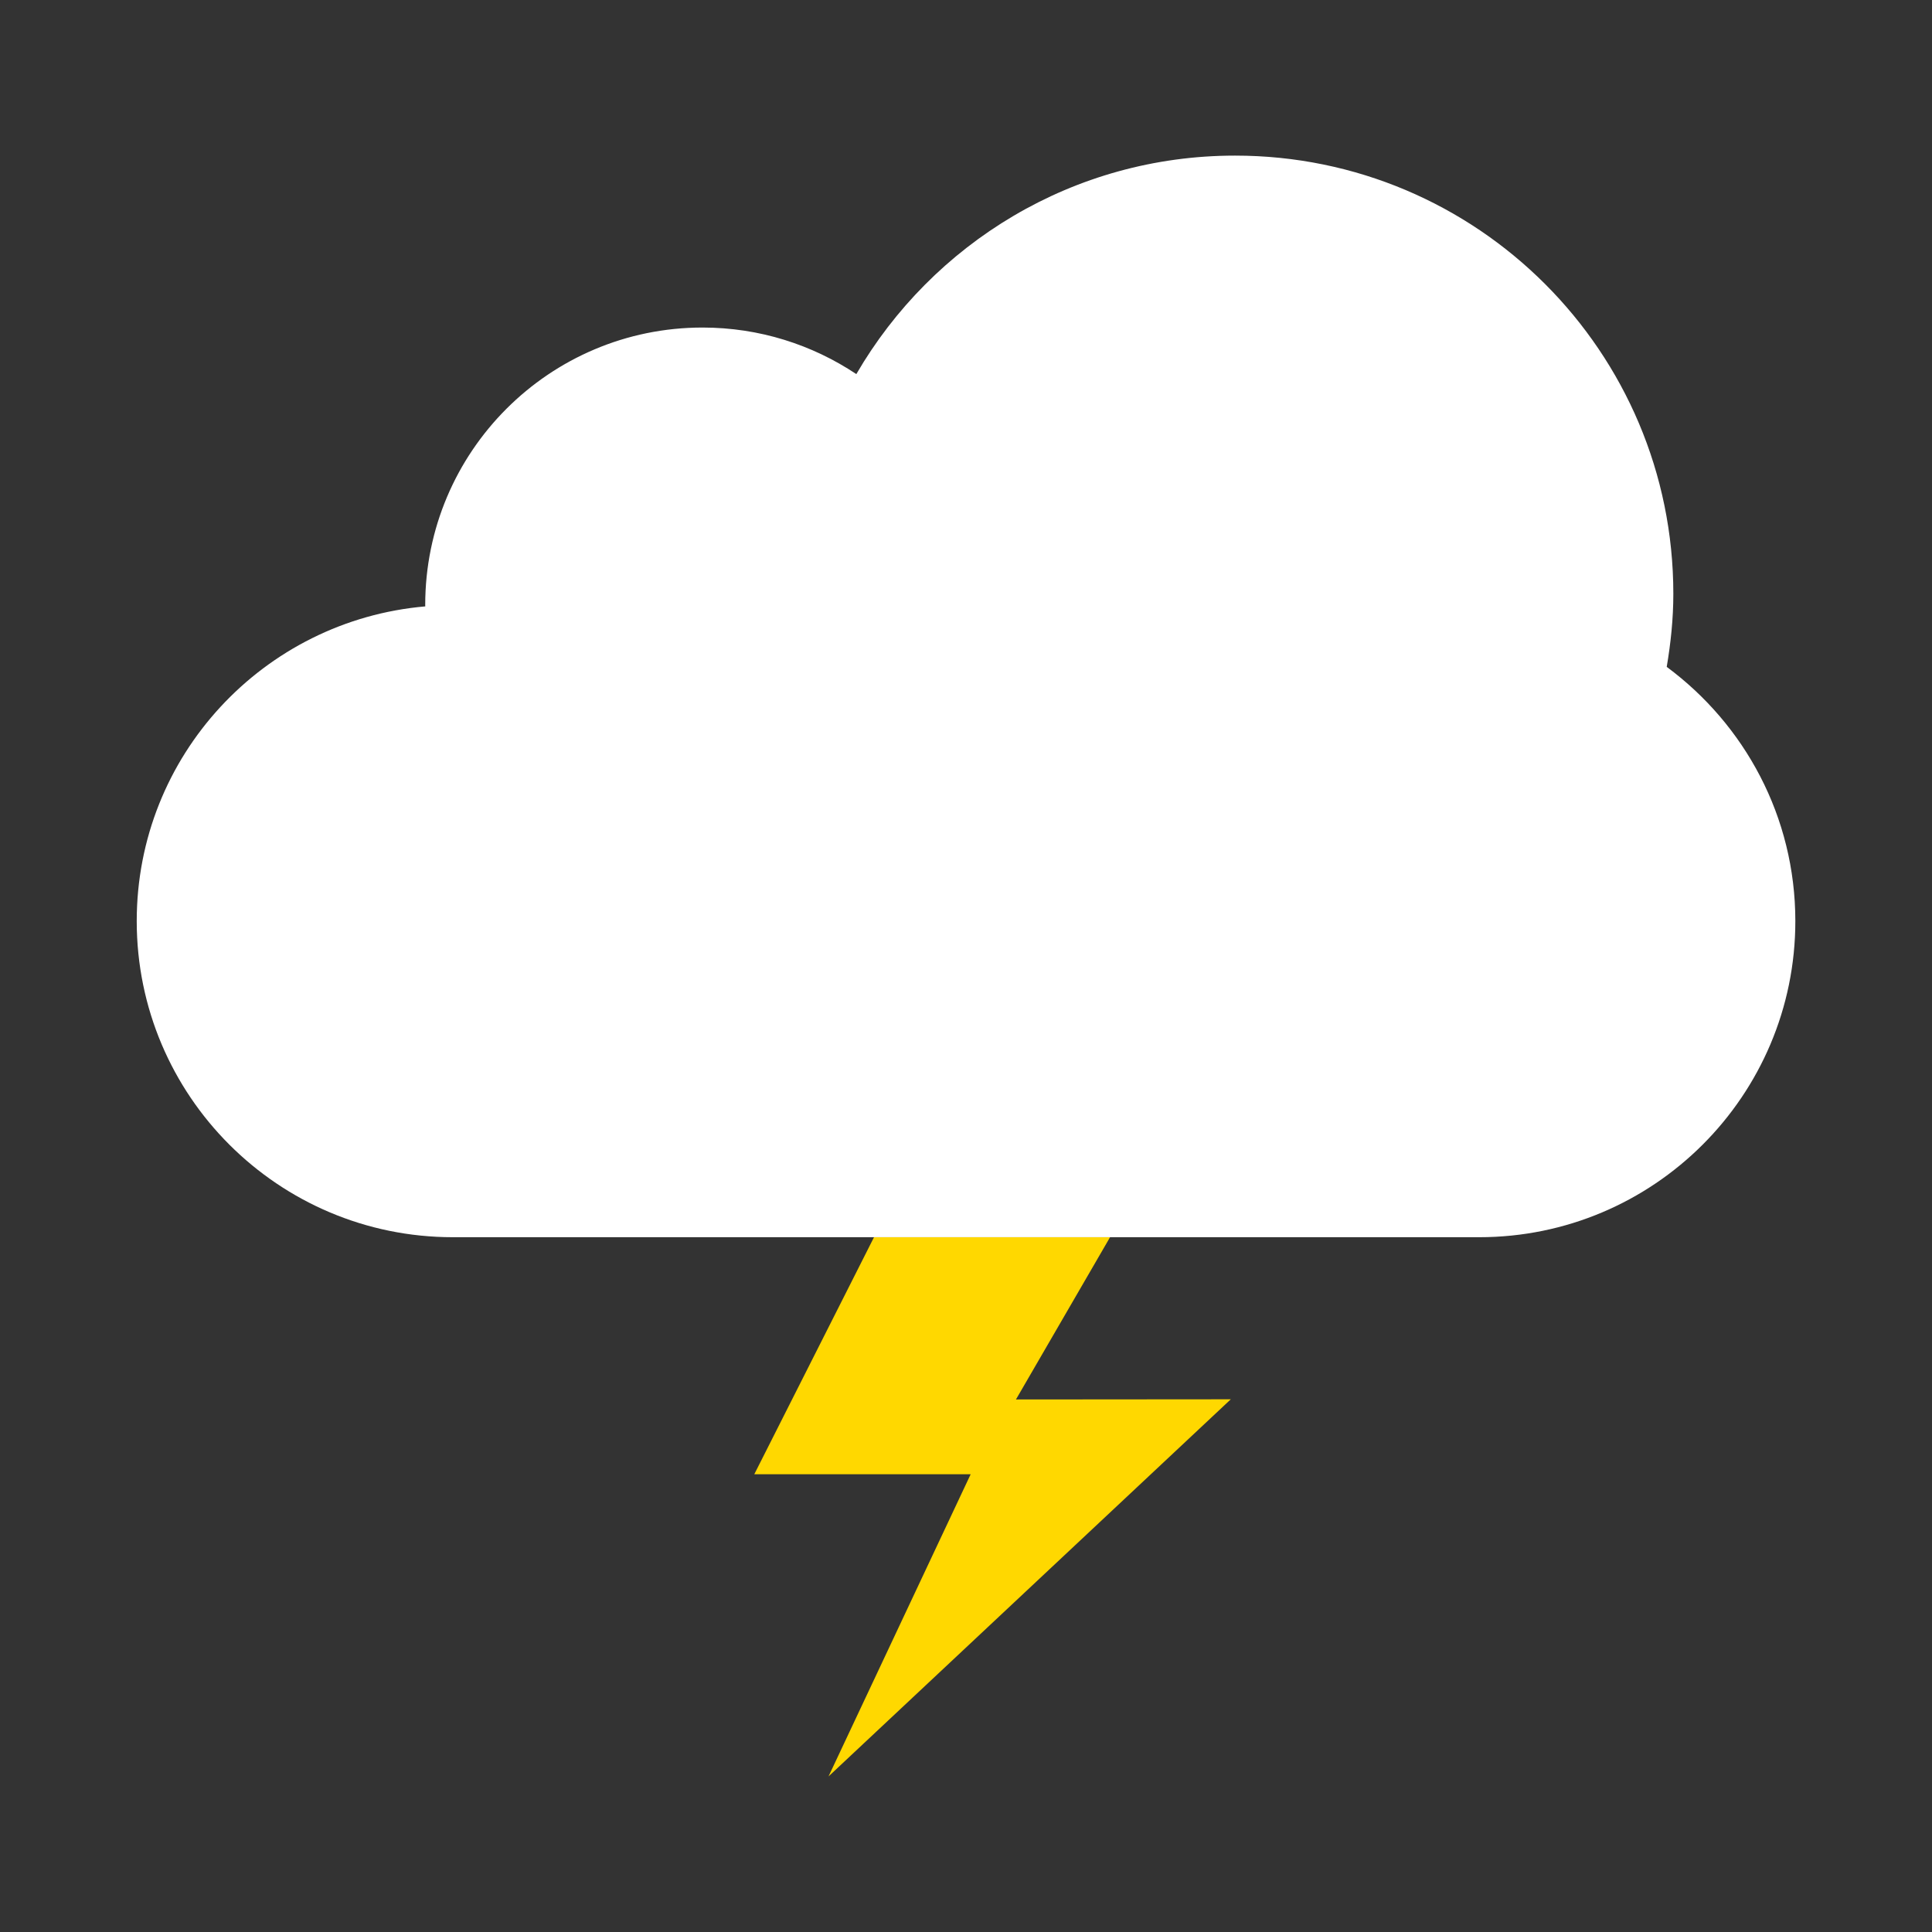 <?xml version="1.0" encoding="UTF-8" standalone="no"?>
<!-- Generator: Adobe Illustrator 15.1.0, SVG Export Plug-In . SVG Version: 6.00 Build 0)  -->

<svg
   version="1.1"
   id="Layer_1"
   x="0px"
   y="0px"
   width="56.69px"
   height="56.69px"
   viewBox="0 0 56.69 56.69"
   enable-background="new 0 0 56.69 56.69"
   xml:space="preserve"
   sodipodi:docname="weather6.svg"
   inkscape:version="1.2.1 (9c6d41e410, 2022-07-14)"
   xmlns:inkscape="http://www.inkscape.org/namespaces/inkscape"
   xmlns:sodipodi="http://sodipodi.sourceforge.net/DTD/sodipodi-0.dtd"
   xmlns="http://www.w3.org/2000/svg"
   xmlns:svg="http://www.w3.org/2000/svg"><rect x="0" y="0" width="56.69" height="56.69" fill="#333333" stroke="none"/><defs
   id="defs7" /><sodipodi:namedview
   id="namedview5"
   pagecolor="#ffffff"
   bordercolor="#000000"
   borderopacity="0.25"
   inkscape:showpageshadow="2"
   inkscape:pageopacity="0.0"
   inkscape:pagecheckerboard="0"
   inkscape:deskcolor="#d1d1d1"
   showgrid="false"
   inkscape:zoom="8.9682446"
   inkscape:cx="15.387627"
   inkscape:cy="52.741648"
   inkscape:window-width="1920"
   inkscape:window-height="1046"
   inkscape:window-x="0"
   inkscape:window-y="34"
   inkscape:window-maximized="1"
   inkscape:current-layer="Layer_1" />
<path
   id="path2"
   d="M 25.646 36.303 L 22.133 43.258 L 28.482 43.258 L 24.311 52.125 L 36.115 41.059 L 29.811 41.064 L 32.572 36.303 L 25.646 36.303 z "
   style="fill:#ffd800;fill-opacity:1" /><path
   id="path902"
   d="M 36.24 4.566 C 31.49 4.566 27.354 7.147 25.127 10.977 C 23.835 10.116 22.284 9.611 20.615 9.611 C 16.121 9.611 12.477 13.254 12.477 17.752 C 12.477 17.766 12.479 17.779 12.479 17.793 C 7.736 18.205 4.012 22.175 4.012 27.027 C 4.012 32.149 8.165 36.303 13.289 36.303 L 25.646 36.303 L 32.572 36.303 L 35.742 36.303 L 43.402 36.303 C 48.525 36.303 52.68 32.149 52.68 27.027 C 52.68 23.964 51.191 21.258 48.906 19.568 C 49.025 18.869 49.1 18.156 49.1 17.424 C 49.1 10.321 43.344 4.566 36.24 4.566 z "
   style="fill:#ffffff;fill-opacity:1" />
</svg>
